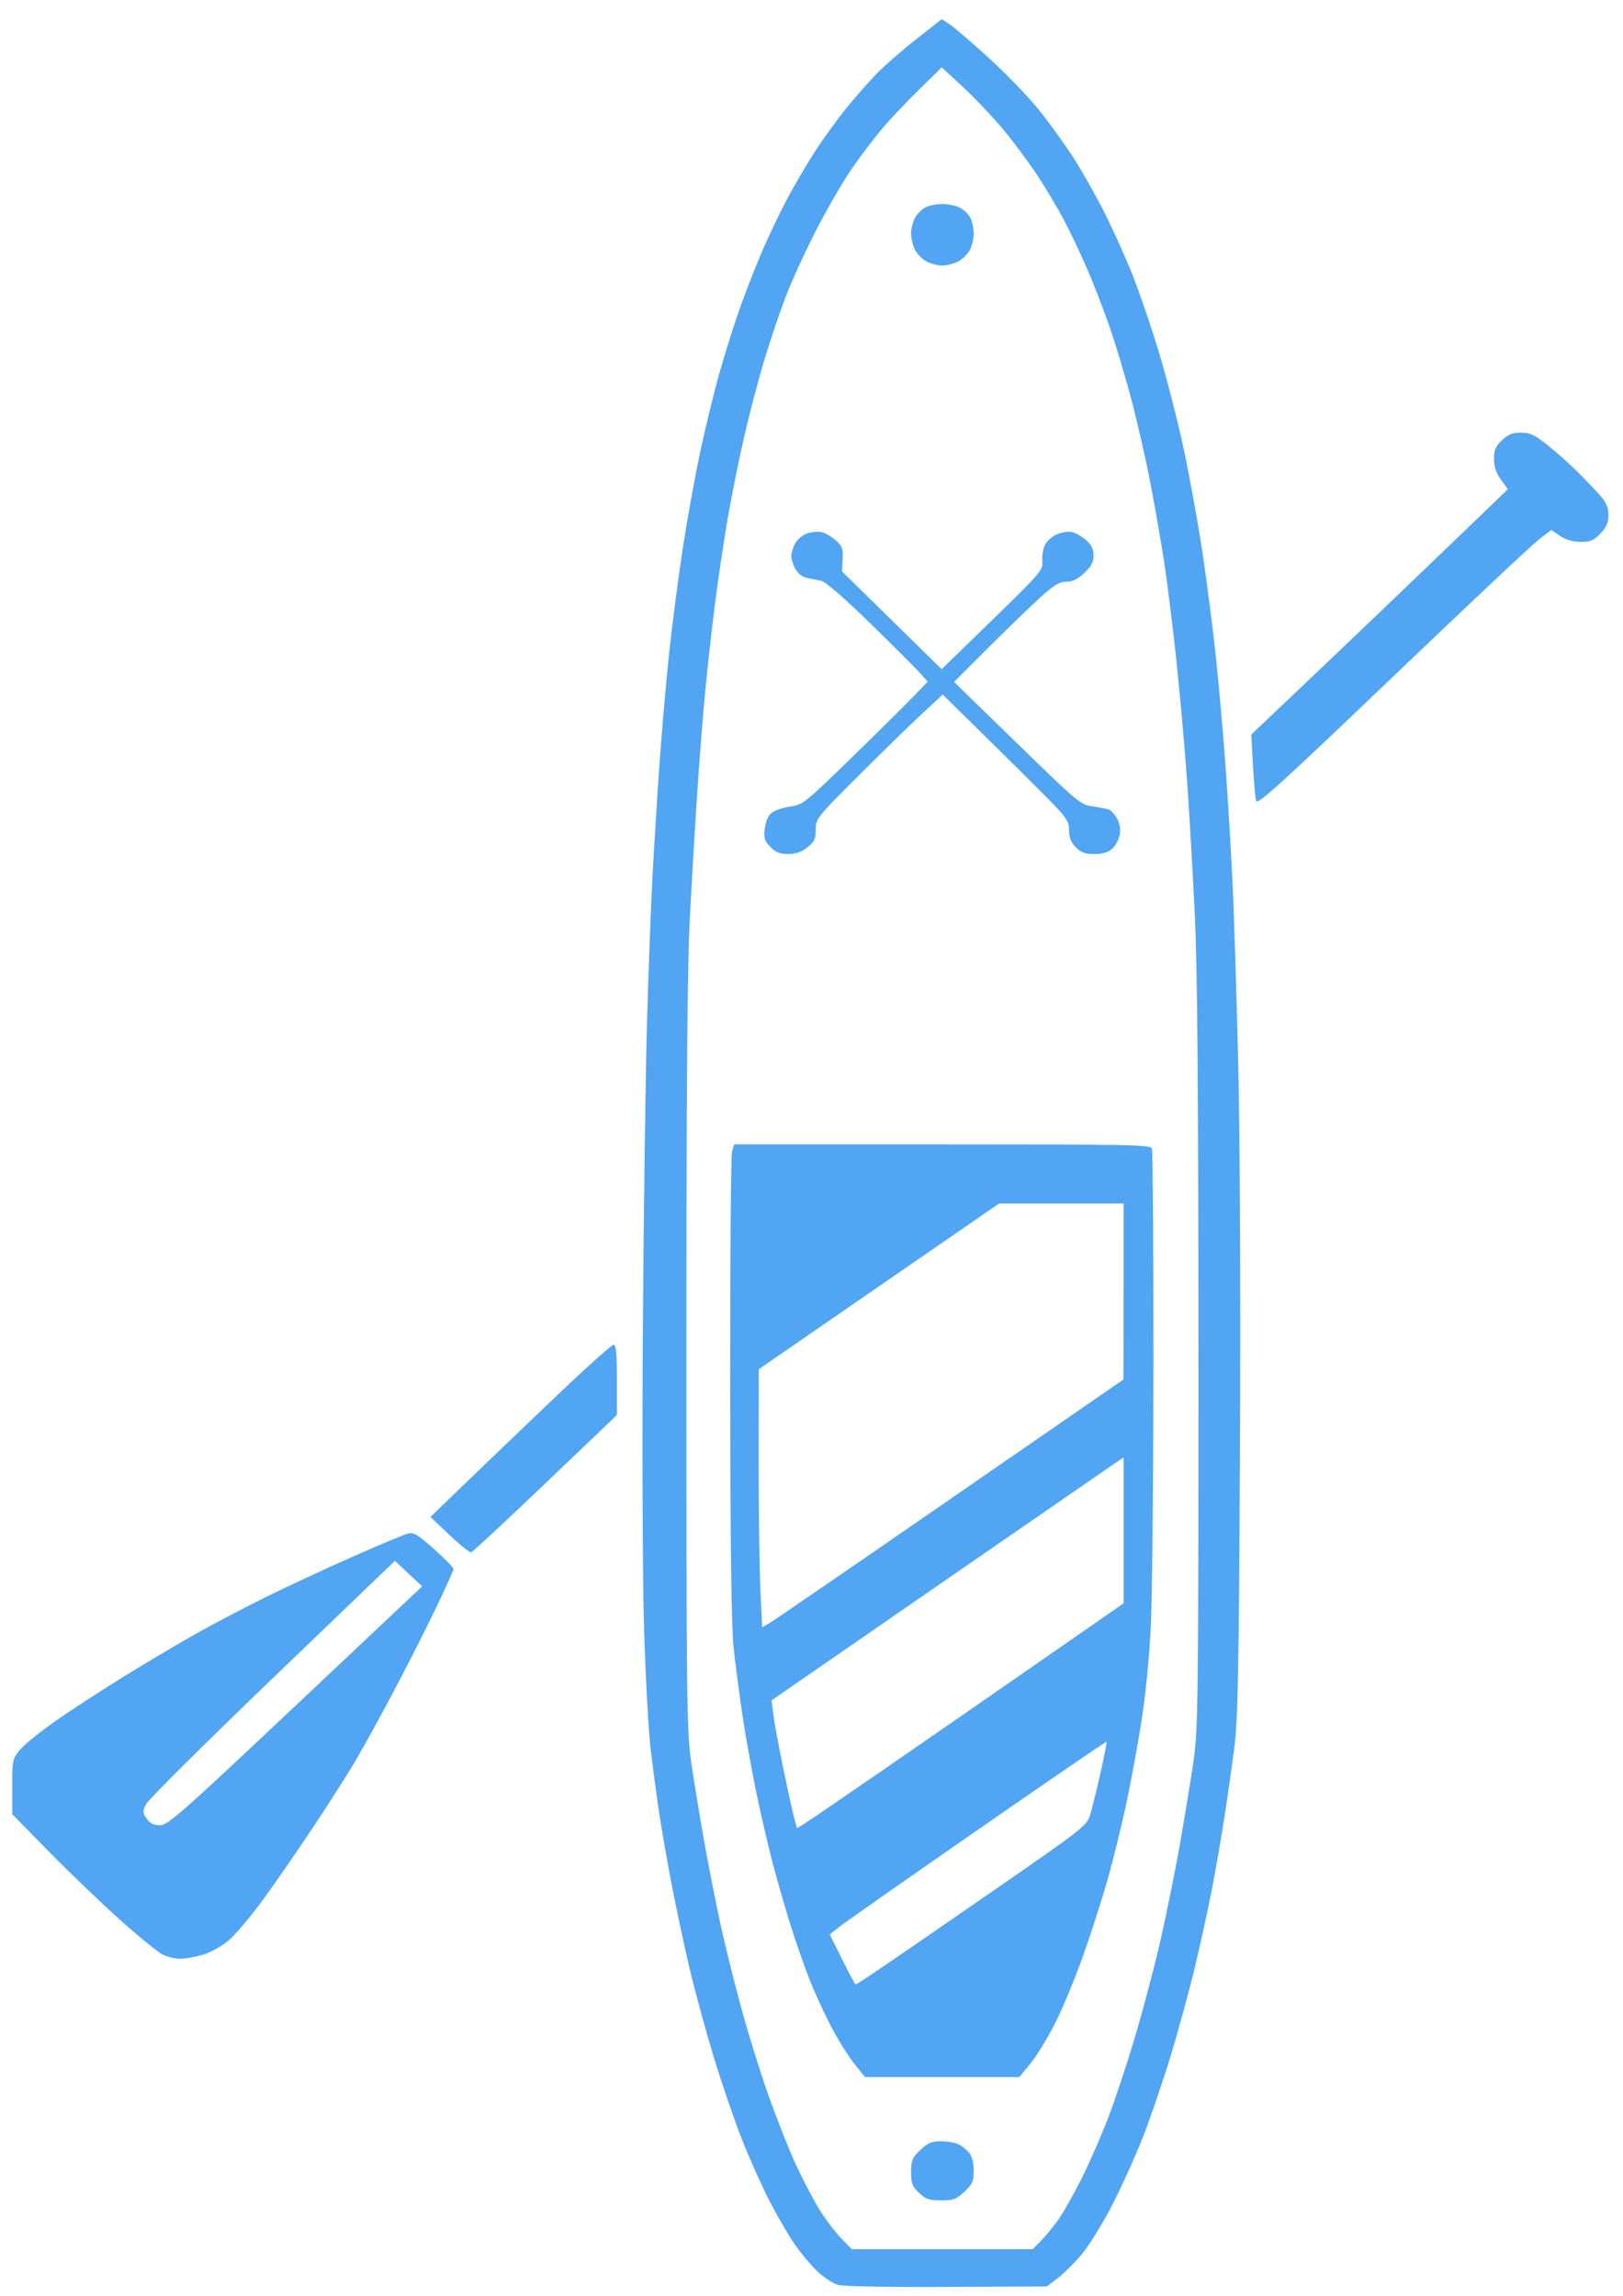 <?xml version="1.0" encoding="UTF-8" standalone="no"?>
<!-- Created with Inkscape (http://www.inkscape.org/) -->

<svg
   width="210mm"
   height="297mm"
   viewBox="0 0 190.909 270"
   version="1.1"
   id="svg1"
   xml:space="preserve"
   inkscape:export-filename="logo.svg"
   inkscape:export-xdpi="17.104378"
   inkscape:export-ydpi="17.104378"
   xmlns:inkscape="http://www.inkscape.org/namespaces/inkscape"
   xmlns:sodipodi="http://sodipodi.sourceforge.net/DTD/sodipodi-0.dtd"
   xmlns="http://www.w3.org/2000/svg"
   xmlns:svg="http://www.w3.org/2000/svg"><sodipodi:namedview
     id="namedview1"
     pagecolor="#ffffff"
     bordercolor="#000000"
     borderopacity="0.25"
     inkscape:showpageshadow="2"
     inkscape:pageopacity="0.0"
     inkscape:pagecheckerboard="0"
     inkscape:deskcolor="#d1d1d1"
     inkscape:document-units="mm"><inkscape:page
       x="0"
       y="0"
       width="190.909"
       height="270"
       id="page2"
       margin="0"
       bleed="0" /></sodipodi:namedview><defs
     id="defs1" /><path
     style="fill:#51a5f2;fill-opacity:1;fill-rule:evenodd;stroke-width:1.176"
     d="m 98.574,268.714 c -0.586,-0.164 -1.668,-0.869 -2.404,-1.568 -0.736,-0.698 -1.911,-2.086 -2.61,-3.083 -0.699,-0.997 -2.017,-3.241 -2.928,-4.986 -0.911,-1.745 -2.404,-5.059 -3.317,-7.364 -0.913,-2.305 -2.43,-6.724 -3.37,-9.82 -0.94,-3.096 -2.222,-7.805 -2.849,-10.464 -0.626,-2.659 -1.569,-7.078 -2.094,-9.82 -0.525,-2.742 -1.179,-6.482 -1.454,-8.31 -0.274,-1.828 -0.722,-5.16 -0.994,-7.403 -0.272,-2.244 -0.633,-8.838 -0.802,-14.655 -0.169,-5.817 -0.227,-21.794 -0.13,-35.505 0.097,-13.711 0.316,-29.756 0.487,-35.656 0.171,-5.9 0.454,-13.446 0.629,-16.77 0.176,-3.324 0.537,-9.171 0.802,-12.993 0.266,-3.822 0.774,-9.737 1.131,-13.144 0.356,-3.407 1.083,-9.043 1.616,-12.526 0.533,-3.482 1.459,-8.622 2.058,-11.422 0.599,-2.8 1.601,-6.928 2.228,-9.174 0.626,-2.246 1.726,-5.74 2.443,-7.766 0.717,-2.026 1.932,-5.131 2.699,-6.901 0.768,-1.77 2.073,-4.489 2.9,-6.043 0.827,-1.554 2.279,-4.024 3.225,-5.489 0.946,-1.465 2.571,-3.717 3.61,-5.004 1.039,-1.288 2.661,-3.14 3.604,-4.115 0.942,-0.976 3.067,-2.833 4.721,-4.127 l 3.008,-2.353 0.998,0.669 c 0.549,0.368 2.626,2.155 4.615,3.972 1.99,1.817 4.609,4.538 5.82,6.046 1.211,1.508 3.034,4.034 4.05,5.613 1.016,1.579 2.668,4.502 3.671,6.497 1.003,1.994 2.488,5.297 3.3,7.339 0.812,2.042 2.204,6.121 3.092,9.065 0.889,2.944 2.186,8.004 2.883,11.244 0.696,3.241 1.696,8.748 2.222,12.238 0.526,3.49 1.249,9.133 1.608,12.54 0.359,3.407 0.866,9.186 1.127,12.842 0.261,3.656 0.618,9.571 0.795,13.144 0.177,3.573 0.482,13.227 0.679,21.454 0.212,8.86 0.296,27.522 0.208,45.778 -0.124,25.457 -0.237,31.505 -0.652,34.749 -0.276,2.16 -0.808,5.9 -1.181,8.31 -0.373,2.41 -1.036,6.217 -1.473,8.461 -0.437,2.244 -1.311,6.255 -1.942,8.914 -0.631,2.659 -1.908,7.357 -2.838,10.439 -0.93,3.083 -2.437,7.502 -3.349,9.82 -0.912,2.319 -2.577,5.983 -3.7,8.144 -1.123,2.16 -2.735,4.732 -3.582,5.715 -0.847,0.983 -2.094,2.206 -2.771,2.72 l -1.231,0.933 -11.746,0.057 c -6.978,0.034 -12.178,-0.064 -12.811,-0.241 z m 23.865,-5.179 c 0.538,-0.54 1.448,-1.642 2.023,-2.448 0.575,-0.806 1.807,-2.982 2.738,-4.835 0.931,-1.853 2.343,-5.069 3.137,-7.146 0.795,-2.077 2.177,-6.225 3.071,-9.216 0.895,-2.991 2.202,-7.887 2.905,-10.878 0.703,-2.991 1.777,-8.227 2.386,-11.633 0.609,-3.407 1.37,-8.03 1.69,-10.274 0.54,-3.783 0.582,-7.218 0.58,-47.289 -9.9e-4,-30.156 -0.125,-45.812 -0.409,-51.822 -0.224,-4.736 -0.627,-11.807 -0.896,-15.713 -0.269,-3.906 -0.844,-10.427 -1.277,-14.492 -0.433,-4.065 -1.082,-9.3 -1.441,-11.633 -0.359,-2.333 -1.082,-6.486 -1.606,-9.228 -0.524,-2.742 -1.536,-7.198 -2.248,-9.901 -0.713,-2.703 -1.875,-6.579 -2.584,-8.612 -0.709,-2.033 -1.916,-5.147 -2.684,-6.918 -0.767,-1.772 -1.993,-4.342 -2.723,-5.712 -0.73,-1.37 -2.108,-3.68 -3.061,-5.133 -0.954,-1.454 -2.729,-3.846 -3.945,-5.317 -1.216,-1.471 -3.361,-3.742 -4.767,-5.047 l -2.556,-2.373 -2.634,2.588 c -1.449,1.423 -3.365,3.443 -4.258,4.489 -0.893,1.045 -2.481,3.124 -3.529,4.62 -1.048,1.496 -2.959,4.759 -4.246,7.252 -1.288,2.493 -2.931,6.066 -3.653,7.941 -0.721,1.875 -1.885,5.323 -2.587,7.663 -0.701,2.34 -1.777,6.458 -2.392,9.152 -0.614,2.694 -1.475,6.996 -1.914,9.561 -0.438,2.565 -1.084,6.907 -1.435,9.649 -0.351,2.742 -0.858,7.229 -1.126,9.972 -0.268,2.742 -0.701,8.181 -0.962,12.087 -0.261,3.906 -0.66,10.636 -0.888,14.957 -0.298,5.653 -0.413,20.145 -0.413,51.671 0,40.368 0.045,44.123 0.571,47.743 0.314,2.16 1,6.338 1.523,9.284 0.523,2.946 1.394,7.365 1.934,9.82 0.54,2.456 1.617,6.804 2.393,9.663 0.776,2.859 2.191,7.428 3.145,10.153 0.954,2.725 2.417,6.437 3.251,8.249 0.834,1.811 2.098,4.237 2.81,5.391 0.712,1.154 1.866,2.683 2.566,3.399 l 1.272,1.302 h 10.63 10.63 z m -14.334,-5.642 c -0.794,-0.749 -0.937,-1.121 -0.937,-2.448 0,-1.376 0.131,-1.688 1.089,-2.592 0.89,-0.84 1.333,-1.027 2.424,-1.027 0.734,0 1.65,0.152 2.035,0.338 0.385,0.186 0.949,0.628 1.253,0.982 0.351,0.409 0.556,1.18 0.561,2.11 0.007,1.268 -0.14,1.604 -1.082,2.493 -0.958,0.904 -1.289,1.027 -2.748,1.027 -1.406,0 -1.801,-0.135 -2.595,-0.883 z m -7.629,-15.207 c -0.697,-0.873 -1.909,-2.81 -2.695,-4.306 -0.785,-1.496 -1.939,-4.011 -2.563,-5.59 -0.624,-1.579 -1.644,-4.502 -2.265,-6.497 -0.621,-1.994 -1.56,-5.258 -2.086,-7.252 -0.526,-1.994 -1.391,-5.734 -1.922,-8.31 -0.531,-2.576 -1.252,-6.587 -1.602,-8.914 -0.35,-2.327 -0.814,-5.862 -1.031,-7.856 -0.279,-2.56 -0.403,-11.575 -0.422,-30.67 -0.015,-14.874 0.084,-27.418 0.219,-27.875 l 0.246,-0.831 H 110.826 c 22.019,0 24.49,0.048 24.665,0.478 0.107,0.263 0.19,11.583 0.184,25.155 -0.007,13.573 -0.141,27.465 -0.3,30.872 -0.176,3.749 -0.623,8.282 -1.132,11.482 -0.463,2.908 -1.265,7.251 -1.781,9.649 -0.516,2.399 -1.451,6.206 -2.077,8.461 -0.626,2.255 -1.927,6.337 -2.892,9.073 -0.965,2.735 -2.478,6.4 -3.361,8.145 -0.884,1.744 -2.196,3.892 -2.915,4.772 l -1.309,1.6 h -9.082 -9.082 z m 2.924,-11.077 c 1.456,-0.982 7.546,-5.175 13.535,-9.317 10.546,-7.295 10.901,-7.574 11.298,-8.866 0.226,-0.734 0.773,-2.951 1.216,-4.927 0.443,-1.976 0.766,-3.628 0.717,-3.671 -0.049,-0.043 -6.882,4.633 -15.184,10.392 -8.303,5.758 -15.611,10.878 -16.24,11.376 l -1.144,0.906 1.467,2.946 c 0.807,1.62 1.517,2.946 1.578,2.946 0.061,0 1.302,-0.803 2.758,-1.785 z m 0.885,-23.734 c 4.846,-3.342 13.101,-9.055 18.343,-12.695 l 9.532,-6.618 v -8.582 -8.582 l -1.522,1.036 c -0.837,0.57 -10.153,6.999 -20.703,14.287 l -19.181,13.251 0.206,1.656 c 0.114,0.911 0.643,3.774 1.177,6.362 0.534,2.588 1.115,5.226 1.291,5.862 l 0.321,1.156 0.862,-0.528 c 0.474,-0.291 4.827,-3.263 9.673,-6.605 z m 7.603,-31.653 20.259,-13.988 0.007,-10.349 0.007,-10.349 h -7.32 -7.32 l -14.134,9.745 -14.134,9.745 -0.013,10.603 c -0.007,5.832 0.082,12.665 0.197,15.184 l 0.21,4.58 0.991,-0.591 c 0.545,-0.325 10.108,-6.886 21.251,-14.579 z M 90.621,99.608 c -0.695,-0.706 -0.794,-1.034 -0.657,-2.179 0.103,-0.863 0.398,-1.529 0.821,-1.853 0.364,-0.278 1.345,-0.601 2.18,-0.72 1.456,-0.206 1.747,-0.436 7.004,-5.551 3.017,-2.935 6.311,-6.192 7.32,-7.238 l 1.835,-1.902 -0.862,-0.968 c -0.474,-0.532 -3.112,-3.167 -5.864,-5.855 -3.09,-3.02 -5.308,-4.947 -5.803,-5.042 -0.441,-0.085 -1.195,-0.234 -1.676,-0.329 -0.533,-0.106 -1.066,-0.521 -1.362,-1.062 -0.268,-0.488 -0.486,-1.173 -0.486,-1.521 0,-0.349 0.212,-1.021 0.471,-1.493 0.259,-0.472 0.898,-0.999 1.42,-1.171 0.522,-0.172 1.283,-0.236 1.692,-0.143 0.409,0.093 1.148,0.524 1.643,0.958 0.776,0.679 0.889,0.988 0.82,2.224 l -0.081,1.435 5.864,5.752 5.864,5.752 5.972,-5.808 c 5.643,-5.488 5.967,-5.865 5.873,-6.852 -0.055,-0.574 0.067,-1.422 0.27,-1.885 0.203,-0.463 0.833,-1.049 1.4,-1.303 0.57,-0.255 1.38,-0.381 1.813,-0.282 0.43,0.098 1.179,0.526 1.663,0.95 0.629,0.551 0.881,1.066 0.881,1.802 0,0.77 -0.276,1.292 -1.089,2.059 -0.781,0.737 -1.377,1.027 -2.106,1.027 -0.8,0 -1.43,0.37 -2.952,1.737 -1.064,0.956 -3.81,3.607 -6.101,5.893 l -4.167,4.156 7.41,7.217 c 7.138,6.953 7.464,7.225 8.89,7.427 0.814,0.115 1.683,0.283 1.931,0.373 0.248,0.09 0.675,0.571 0.949,1.07 0.325,0.592 0.427,1.261 0.294,1.929 -0.112,0.562 -0.512,1.293 -0.89,1.625 -0.468,0.411 -1.13,0.603 -2.083,0.603 -1.099,0 -1.564,-0.171 -2.182,-0.8 -0.551,-0.56 -0.786,-1.147 -0.786,-1.961 0,-0.974 -0.268,-1.442 -1.662,-2.902 -0.914,-0.957 -4.258,-4.294 -7.432,-7.416 l -5.771,-5.675 -2.373,2.2 c -1.305,1.21 -4.665,4.486 -7.467,7.279 -4.972,4.958 -5.094,5.111 -5.094,6.394 0,1.097 -0.163,1.444 -0.986,2.097 -0.698,0.554 -1.357,0.782 -2.258,0.782 -0.976,0 -1.463,-0.193 -2.09,-0.831 z m 18.395,-68.838 c -0.482,-0.247 -1.095,-0.847 -1.362,-1.333 -0.267,-0.486 -0.485,-1.38 -0.485,-1.985 0,-0.606 0.24,-1.485 0.534,-1.953 0.293,-0.469 0.877,-0.999 1.297,-1.18 0.42,-0.18 1.268,-0.328 1.885,-0.328 0.617,0 1.52,0.194 2.005,0.431 0.486,0.237 1.055,0.787 1.266,1.223 0.211,0.436 0.383,1.269 0.383,1.851 0,0.582 -0.219,1.457 -0.486,1.945 -0.267,0.488 -0.909,1.093 -1.426,1.345 -0.517,0.252 -1.344,0.453 -1.837,0.446 -0.493,-0.007 -1.292,-0.214 -1.774,-0.461 z M 19.181,229.893 c -0.549,-0.255 -2.846,-2.122 -5.105,-4.148 -2.259,-2.026 -6.027,-5.643 -8.374,-8.037 l -4.267,-4.353 v -3.228 c 0,-3.06 0.046,-3.284 0.881,-4.303 0.485,-0.591 2.323,-2.092 4.085,-3.335 1.762,-1.243 5.511,-3.683 8.331,-5.421 2.82,-1.738 6.713,-4.043 8.651,-5.121 1.938,-1.078 5.471,-2.924 7.85,-4.103 2.379,-1.179 6.954,-3.307 10.166,-4.73 3.213,-1.423 6.189,-2.669 6.615,-2.77 0.639,-0.151 1.171,0.171 3.05,1.842 1.252,1.114 2.277,2.163 2.277,2.331 0,0.168 -0.955,2.293 -2.122,4.723 -1.167,2.429 -3.42,6.863 -5.006,9.852 -1.587,2.99 -3.612,6.661 -4.501,8.159 -0.889,1.498 -3.061,4.899 -4.826,7.558 -1.765,2.659 -4.414,6.493 -5.885,8.521 -1.472,2.027 -3.34,4.238 -4.152,4.912 -0.864,0.717 -2.146,1.413 -3.09,1.677 -0.887,0.249 -2.056,0.449 -2.597,0.445 -0.541,-0.003 -1.432,-0.216 -1.981,-0.471 z m 15.569,-29.282 14.906,-14.048 -1.602,-1.5 -1.602,-1.5 -14.39,13.823 c -7.915,7.603 -14.605,14.251 -14.868,14.774 -0.431,0.857 -0.425,1.028 0.06,1.724 0.391,0.563 0.816,0.773 1.564,0.773 0.927,0 2.476,-1.366 15.932,-14.048 z m 18.117,-20.091 -2.236,-2.125 3.837,-3.7 c 2.11,-2.035 6.864,-6.589 10.564,-10.121 3.7,-3.532 6.908,-6.421 7.13,-6.421 0.304,0 0.403,1.012 0.403,4.129 v 4.129 l -8.411,8.033 c -4.626,4.418 -8.555,8.07 -8.732,8.116 -0.176,0.046 -1.327,-0.873 -2.556,-2.041 z M 147.763,94.223 c -0.097,-0.32 -0.268,-2.214 -0.379,-4.208 l -0.202,-3.626 7.637,-7.252 c 4.2,-3.989 10.991,-10.48 15.091,-14.426 l 7.454,-7.174 -0.814,-1.13 c -0.563,-0.782 -0.814,-1.535 -0.814,-2.443 0,-1.048 0.189,-1.491 0.937,-2.196 0.725,-0.684 1.228,-0.883 2.226,-0.883 1.077,0 1.597,0.244 3.149,1.478 1.022,0.813 2.589,2.207 3.482,3.097 0.893,0.891 2.082,2.134 2.643,2.763 0.77,0.863 1.021,1.436 1.021,2.337 0,0.892 -0.236,1.443 -0.935,2.18 -0.784,0.827 -1.16,0.987 -2.323,0.986 -0.937,-3.15e-4 -1.726,-0.228 -2.429,-0.7 l -1.041,-0.7 -1.493,1.153 c -0.821,0.634 -8.589,7.942 -17.263,16.24 -12.632,12.085 -15.805,14.971 -15.947,14.504 z"
     id="path1" /></svg>
